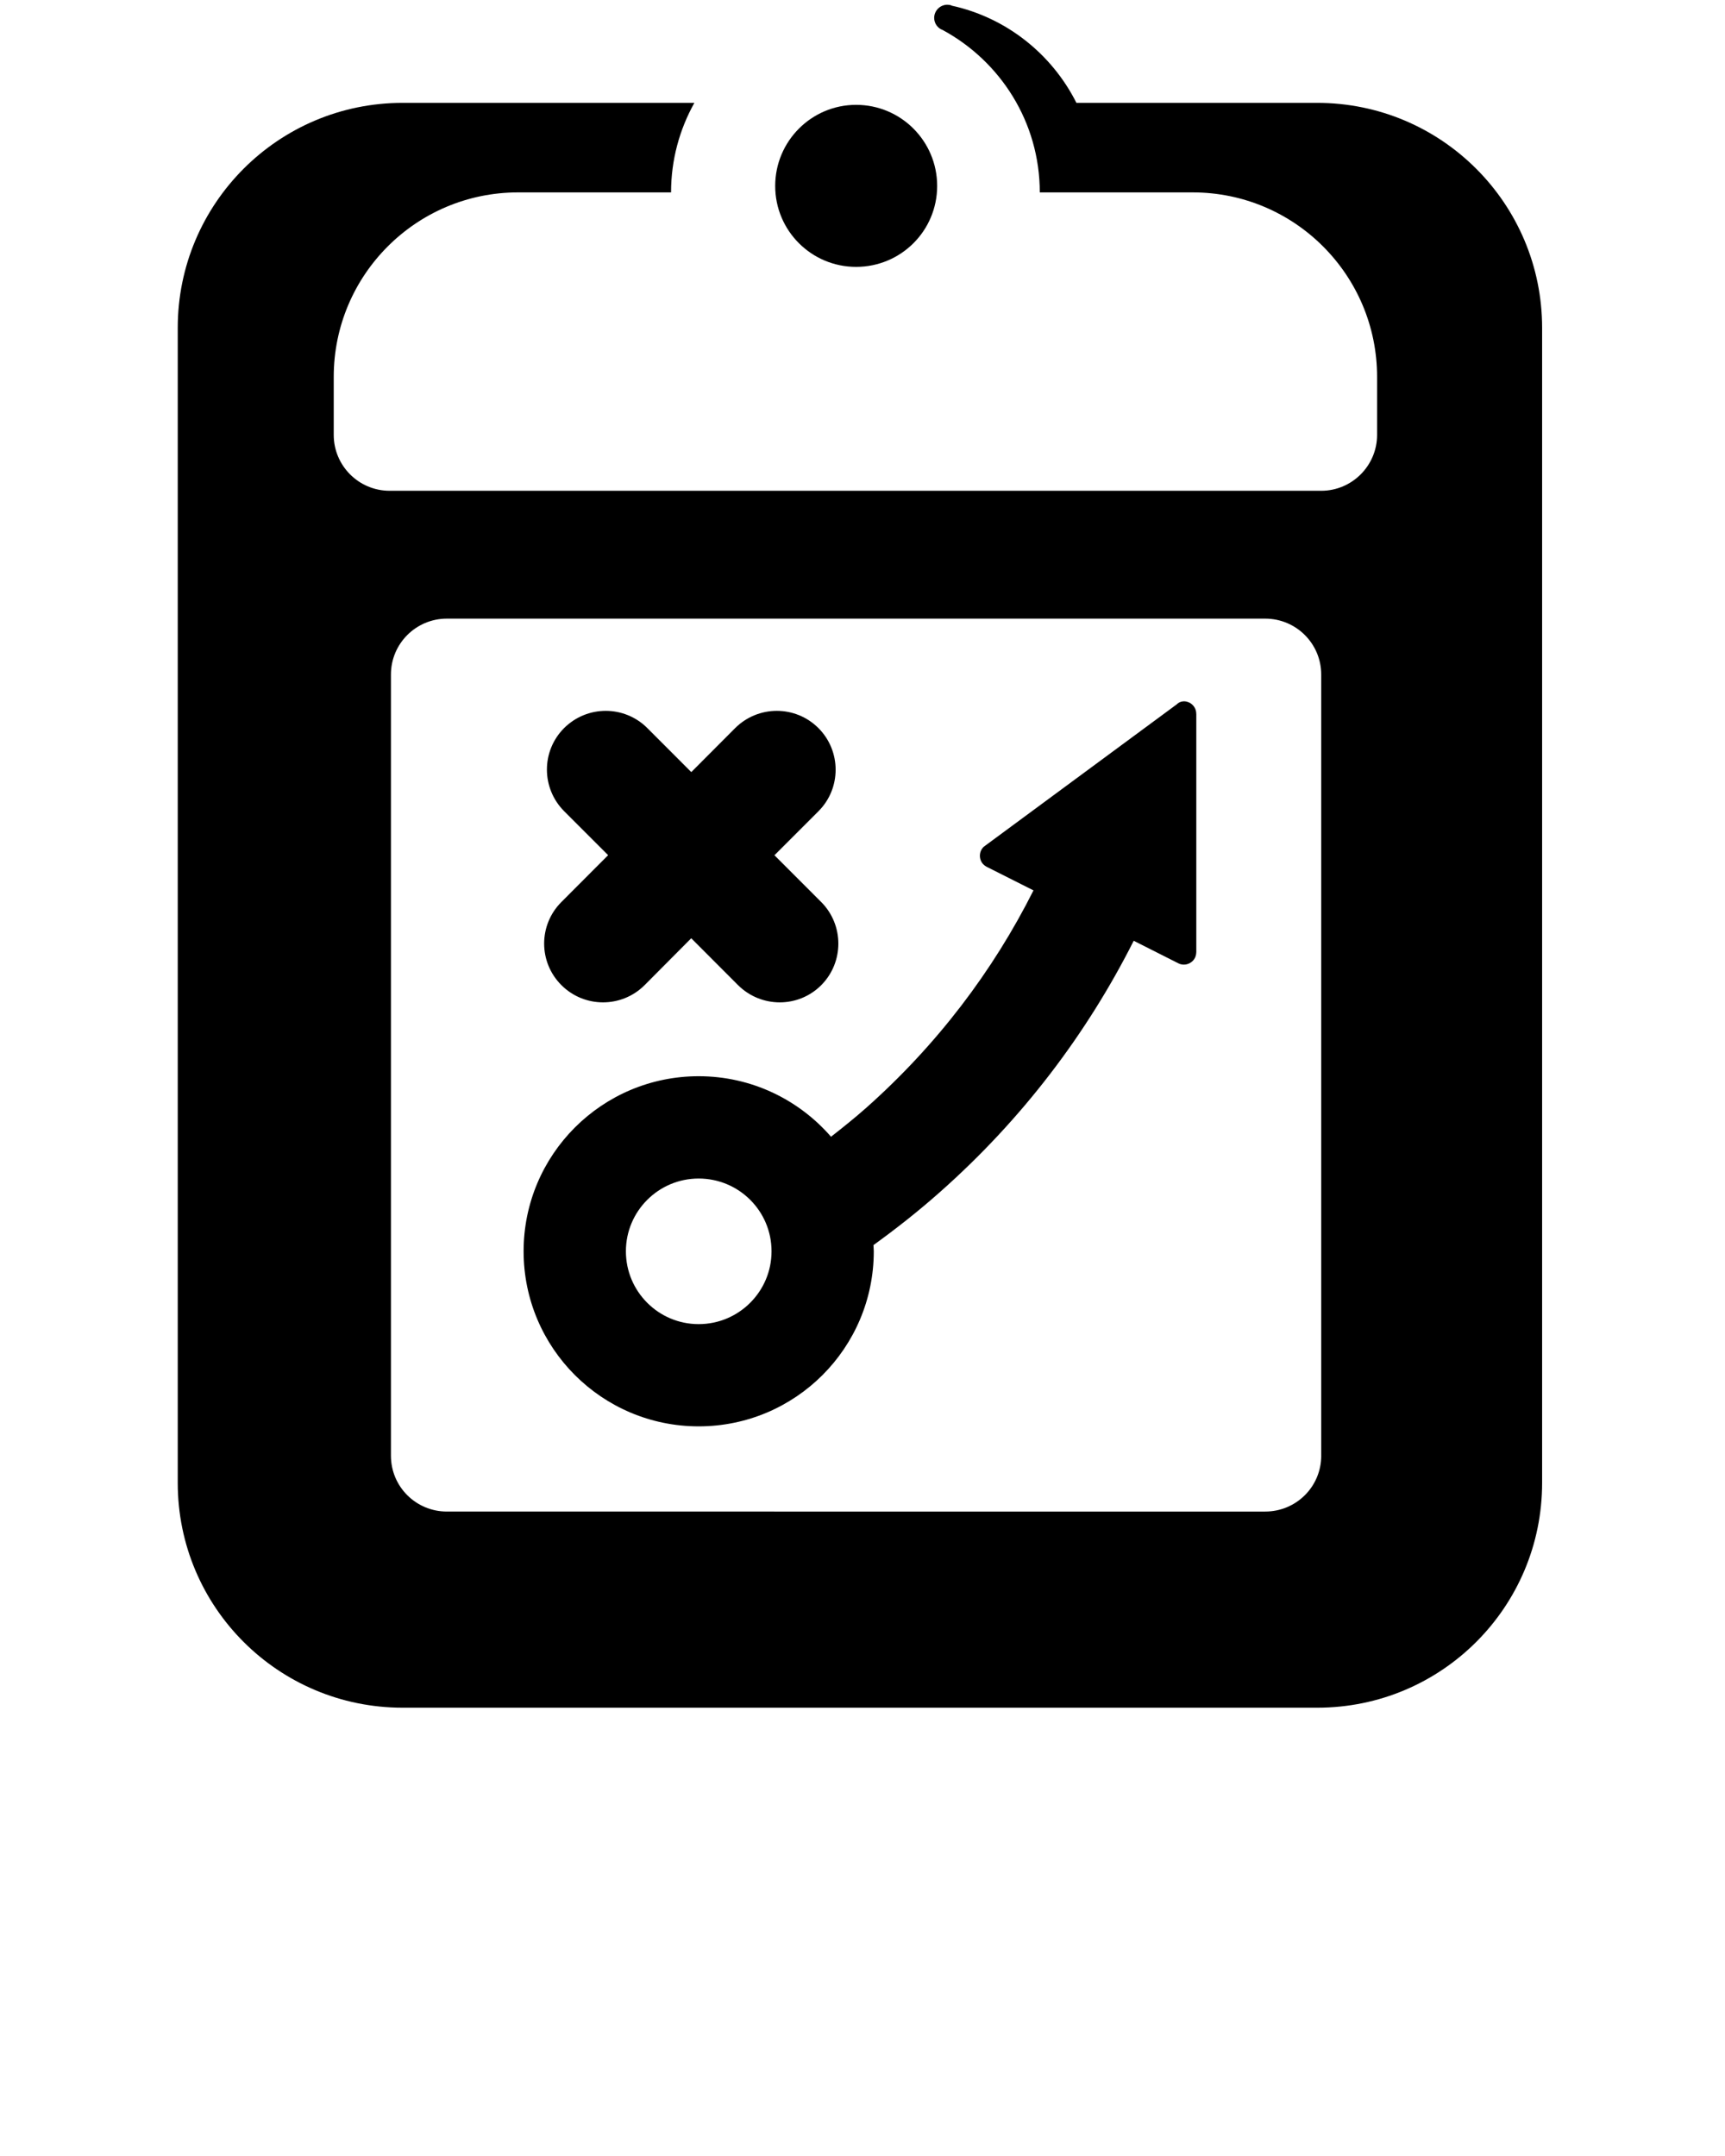 <svg xmlns="http://www.w3.org/2000/svg" xmlns:xlink="http://www.w3.org/1999/xlink" version="1.0" x="0px" y="0px" viewBox="0 0 100 125" overflow="" enable-background="new 0 0 100 100" xml:space="preserve"><path d="M49.629,15.473c2.601,0,4.699-2.097,4.699-4.693c0-2.594-2.099-4.701-4.699-4.701 c-2.588,0-4.69,2.107-4.69,4.701C44.938,13.376,47.041,15.473,49.629,15.473z"/><path d="M76.361,5.964H62.402c-1.423-2.827-4.055-4.94-7.225-5.635c-0.021-0.015-0.047-0.015-0.056-0.03 c-0.069-0.008-0.14-0.025-0.2-0.025c-0.423,0-0.766,0.345-0.766,0.762c0,0.326,0.207,0.604,0.495,0.705 c3.343,1.812,5.627,5.341,5.627,9.414h8.868c5.9,0,10.686,4.79,10.686,10.694v3.367c0,1.779-1.452,3.238-3.239,3.238H22.587 c-1.796,0-3.24-1.459-3.24-3.238v-3.367c0-5.904,4.786-10.694,10.684-10.694h8.871c0-1.885,0.491-3.649,1.351-5.191H23.336 c-7.2,0-13.032,5.843-13.032,13.042v66.964v0.004c0,7.205,5.832,13.034,13.032,13.034h53.03c7.2,0,13.032-5.829,13.032-13.034 v-0.004V19.007C89.398,11.807,83.562,5.964,76.361,5.964z M76.593,84.399c0,1.794-1.453,3.237-3.246,3.237H25.903 c-1.788,0-3.24-1.443-3.24-3.237V39.105c0-1.787,1.453-3.238,3.24-3.238h47.443c1.793,0,3.246,1.451,3.246,3.238V84.399z"/><path d="M69.143,40.879c-0.26-0.269-0.676-0.292-0.916-0.05l-11.136,8.218c-0.026,0.019-0.05,0.039-0.074,0.057 c-0.278,0.277-0.282,0.731-0.011,1.011c0.059,0.057,0.116,0.1,0.185,0.137l2.721,1.371c-2.343,4.665-5.596,8.975-9.744,12.648 c-0.652,0.575-1.321,1.109-1.993,1.635c-1.862-2.146-4.606-3.509-7.672-3.509c-5.605,0-10.149,4.544-10.149,10.149 c0,5.607,4.544,10.151,10.149,10.151c5.607,0,10.151-4.544,10.151-10.151c0-0.122-0.015-0.239-0.019-0.357 c1.313-0.95,2.599-1.961,3.835-3.058c4.79-4.236,8.541-9.206,11.253-14.587l2.599,1.313c0.263,0.129,0.589,0.08,0.812-0.136 c0.142-0.138,0.213-0.322,0.213-0.502h0.004V41.381h-0.004C69.35,41.198,69.278,41.018,69.143,40.879z M40.502,76.77 c-2.327,0-4.218-1.889-4.218-4.223c0-2.328,1.891-4.218,4.218-4.218c2.334,0,4.225,1.885,4.225,4.218 C44.727,74.876,42.836,76.77,40.502,76.77z"/><path d="M32.544,57.115c1.332,1.332,3.49,1.332,4.821,0.005l2.707-2.722l2.712,2.717 c1.336,1.328,3.49,1.337,4.822,0.005c1.328-1.332,1.323-3.501-0.005-4.828l-2.706-2.707l2.549-2.549 c1.333-1.327,1.328-3.496,0-4.824c-1.336-1.333-3.49-1.328-4.825,0l-2.544,2.552l-2.549-2.552c-1.336-1.333-3.49-1.328-4.824,0 c-1.33,1.332-1.33,3.486,0.007,4.824l2.545,2.545l-2.711,2.717C31.212,53.63,31.212,55.784,32.544,57.115z"/></svg>
